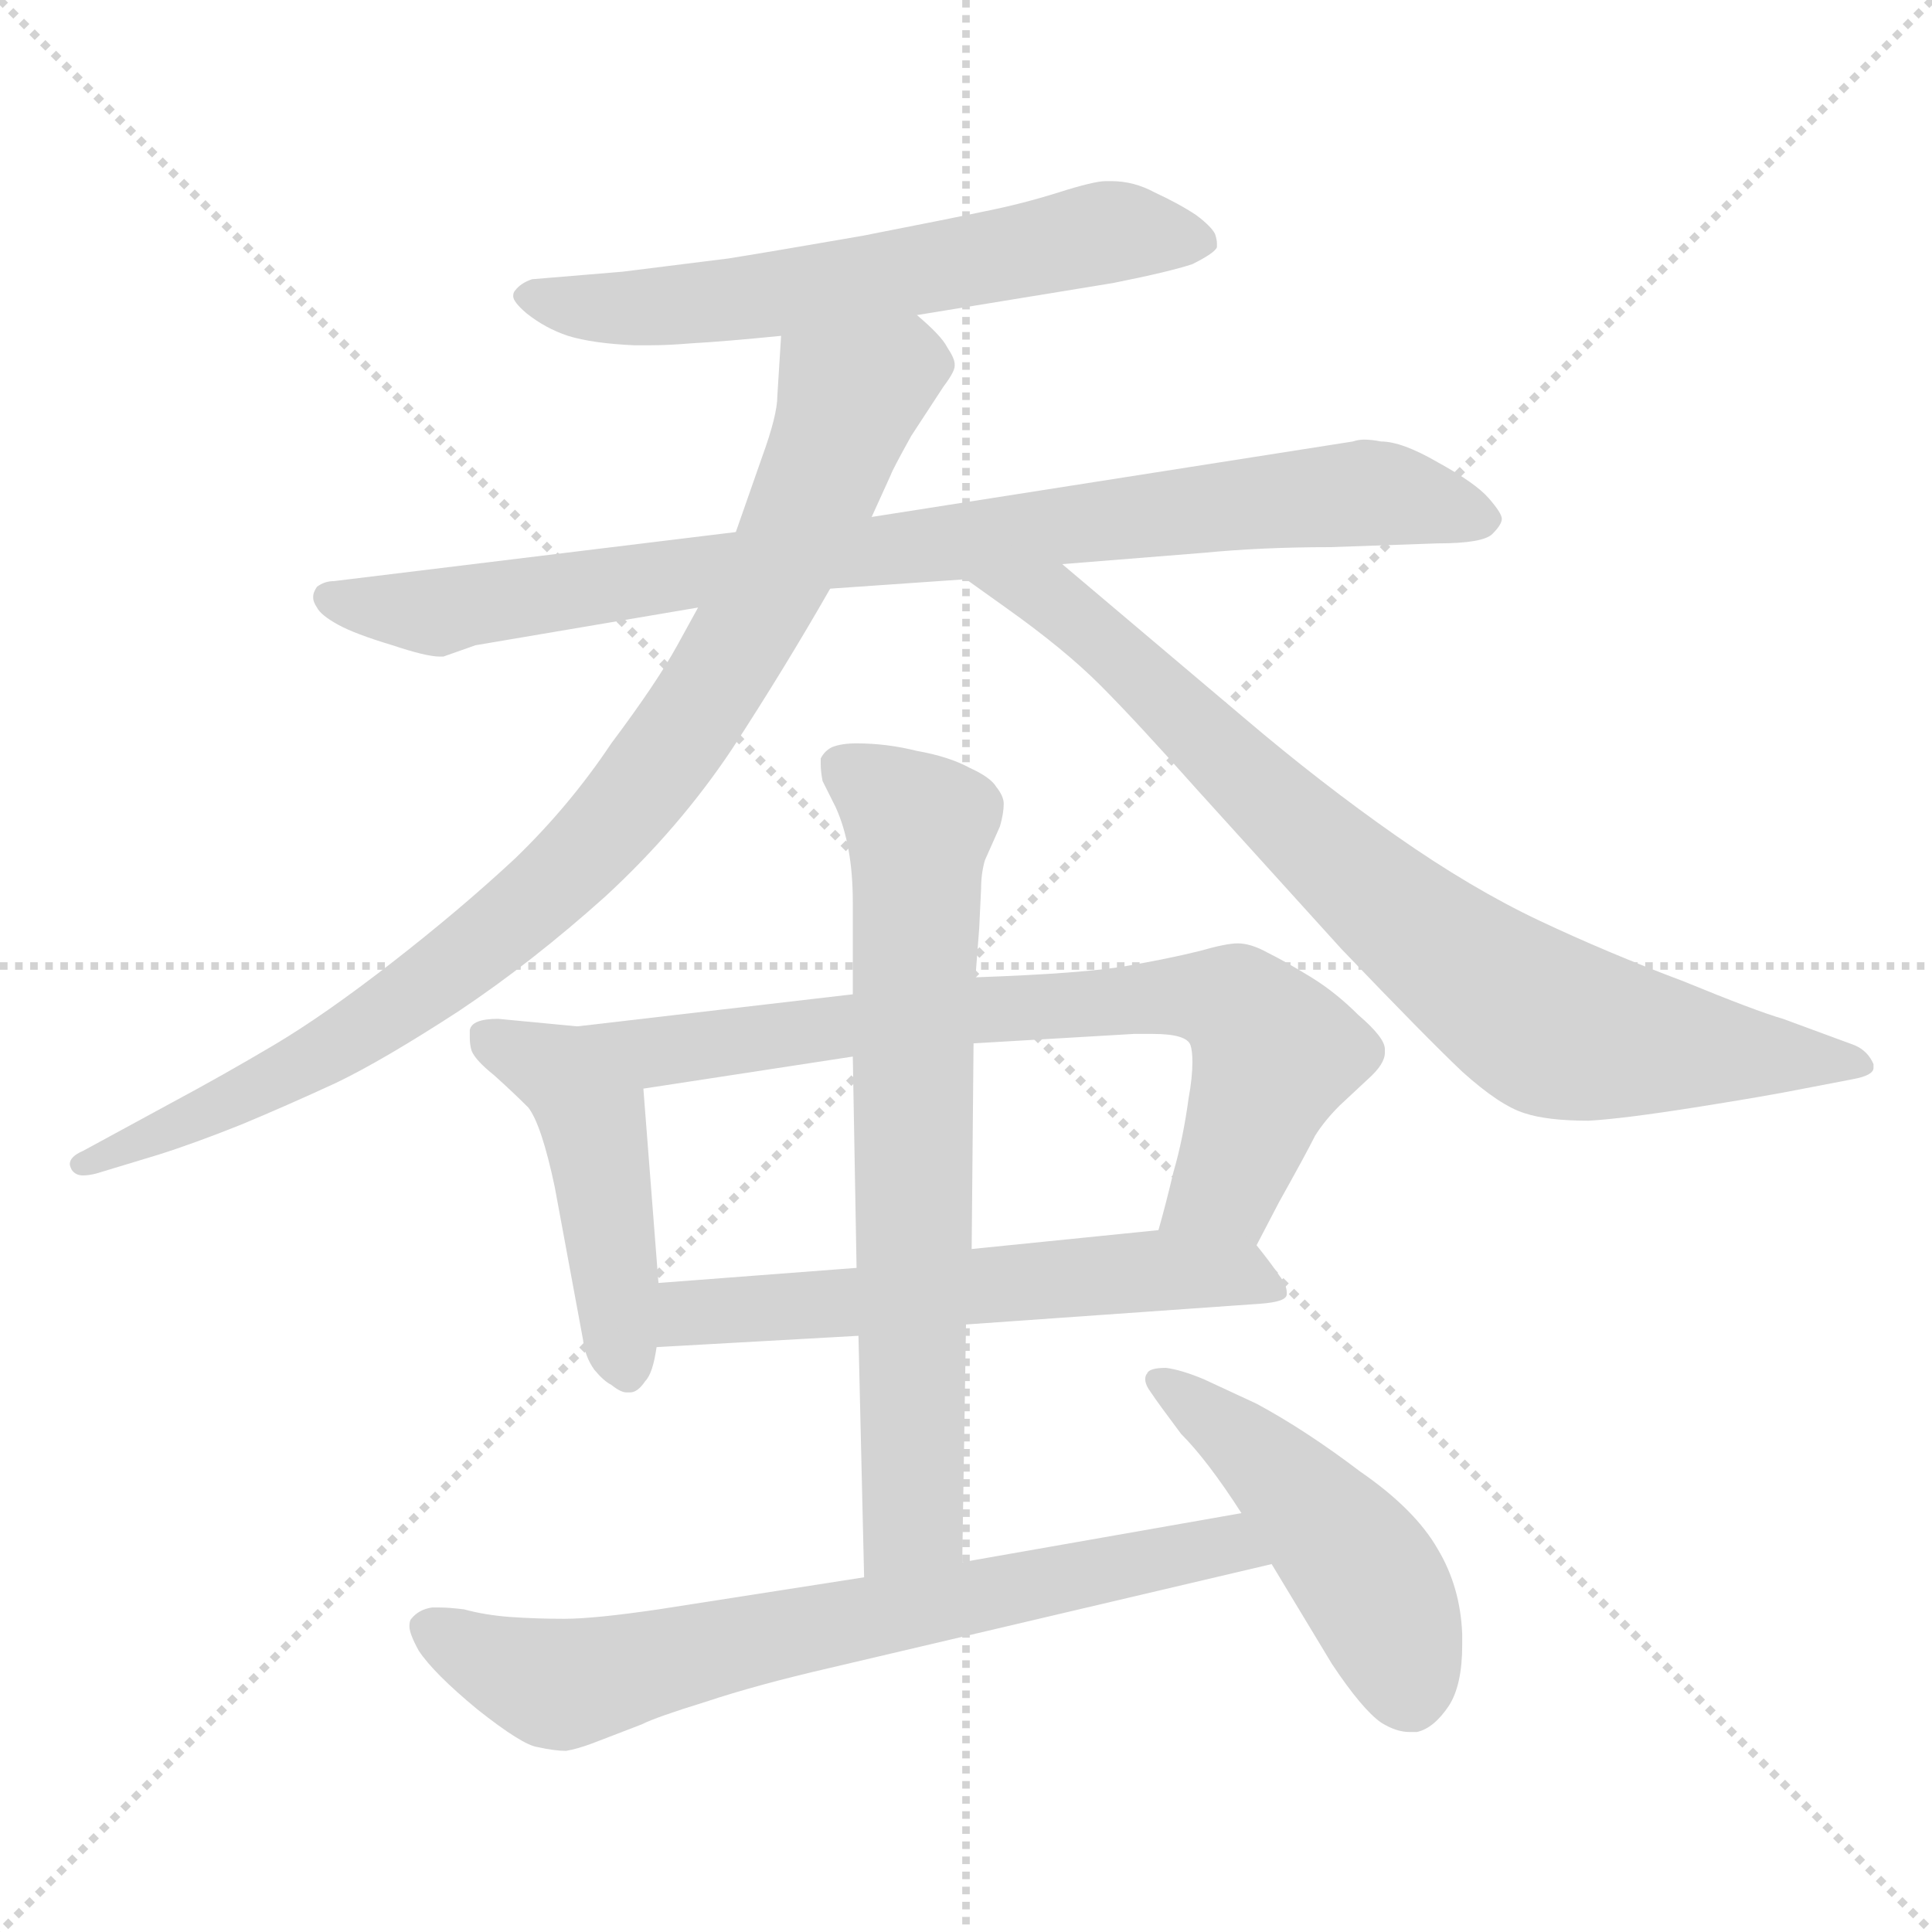 <svg xmlns="http://www.w3.org/2000/svg" version="1.1" viewBox="0 0 1024 1024">
  <g stroke="lightgray" stroke-dasharray="1,1" stroke-width="1" transform="scale(4, 4)">
    <line x1="0" y1="0" x2="256" y2="256" />
    <line x1="256" y1="0" x2="0" y2="256" />
    <line x1="128" y1="0" x2="128" y2="256" />
    <line x1="0" y1="128" x2="256" y2="128" />
  </g>
  <g transform="scale(1.0, -1.0) translate(0.0, -776.00)">
    <style type="text/css">
      
        @keyframes keyframes0 {
          from {
            stroke: blue;
            stroke-dashoffset: 615;
            stroke-width: 128;
          }
          67% {
            animation-timing-function: step-end;
            stroke: blue;
            stroke-dashoffset: 0;
            stroke-width: 128;
          }
          to {
            stroke: black;
            stroke-width: 1024;
          }
        }
        #make-me-a-hanzi-animation-0 {
          animation: keyframes0 0.75s both;
          animation-delay: 0s;
          animation-timing-function: linear;
        }
      
        @keyframes keyframes1 {
          from {
            stroke: blue;
            stroke-dashoffset: 872;
            stroke-width: 128;
          }
          74% {
            animation-timing-function: step-end;
            stroke: blue;
            stroke-dashoffset: 0;
            stroke-width: 128;
          }
          to {
            stroke: black;
            stroke-width: 1024;
          }
        }
        #make-me-a-hanzi-animation-1 {
          animation: keyframes1 0.96s both;
          animation-delay: 0.75s;
          animation-timing-function: linear;
        }
      
        @keyframes keyframes2 {
          from {
            stroke: blue;
            stroke-dashoffset: 900;
            stroke-width: 128;
          }
          75% {
            animation-timing-function: step-end;
            stroke: blue;
            stroke-dashoffset: 0;
            stroke-width: 128;
          }
          to {
            stroke: black;
            stroke-width: 1024;
          }
        }
        #make-me-a-hanzi-animation-2 {
          animation: keyframes2 0.982s both;
          animation-delay: 1.71s;
          animation-timing-function: linear;
        }
      
        @keyframes keyframes3 {
          from {
            stroke: blue;
            stroke-dashoffset: 808;
            stroke-width: 128;
          }
          72% {
            animation-timing-function: step-end;
            stroke: blue;
            stroke-dashoffset: 0;
            stroke-width: 128;
          }
          to {
            stroke: black;
            stroke-width: 1024;
          }
        }
        #make-me-a-hanzi-animation-3 {
          animation: keyframes3 0.908s both;
          animation-delay: 2.693s;
          animation-timing-function: linear;
        }
      
        @keyframes keyframes4 {
          from {
            stroke: blue;
            stroke-dashoffset: 468;
            stroke-width: 128;
          }
          60% {
            animation-timing-function: step-end;
            stroke: blue;
            stroke-dashoffset: 0;
            stroke-width: 128;
          }
          to {
            stroke: black;
            stroke-width: 1024;
          }
        }
        #make-me-a-hanzi-animation-4 {
          animation: keyframes4 0.631s both;
          animation-delay: 3.6s;
          animation-timing-function: linear;
        }
      
        @keyframes keyframes5 {
          from {
            stroke: blue;
            stroke-dashoffset: 745;
            stroke-width: 128;
          }
          71% {
            animation-timing-function: step-end;
            stroke: blue;
            stroke-dashoffset: 0;
            stroke-width: 128;
          }
          to {
            stroke: black;
            stroke-width: 1024;
          }
        }
        #make-me-a-hanzi-animation-5 {
          animation: keyframes5 0.856s both;
          animation-delay: 4.231s;
          animation-timing-function: linear;
        }
      
        @keyframes keyframes6 {
          from {
            stroke: blue;
            stroke-dashoffset: 584;
            stroke-width: 128;
          }
          66% {
            animation-timing-function: step-end;
            stroke: blue;
            stroke-dashoffset: 0;
            stroke-width: 128;
          }
          to {
            stroke: black;
            stroke-width: 1024;
          }
        }
        #make-me-a-hanzi-animation-6 {
          animation: keyframes6 0.725s both;
          animation-delay: 5.087s;
          animation-timing-function: linear;
        }
      
        @keyframes keyframes7 {
          from {
            stroke: blue;
            stroke-dashoffset: 710;
            stroke-width: 128;
          }
          70% {
            animation-timing-function: step-end;
            stroke: blue;
            stroke-dashoffset: 0;
            stroke-width: 128;
          }
          to {
            stroke: black;
            stroke-width: 1024;
          }
        }
        #make-me-a-hanzi-animation-7 {
          animation: keyframes7 0.828s both;
          animation-delay: 5.812s;
          animation-timing-function: linear;
        }
      
        @keyframes keyframes8 {
          from {
            stroke: blue;
            stroke-dashoffset: 707;
            stroke-width: 128;
          }
          70% {
            animation-timing-function: step-end;
            stroke: blue;
            stroke-dashoffset: 0;
            stroke-width: 128;
          }
          to {
            stroke: black;
            stroke-width: 1024;
          }
        }
        #make-me-a-hanzi-animation-8 {
          animation: keyframes8 0.825s both;
          animation-delay: 6.64s;
          animation-timing-function: linear;
        }
      
        @keyframes keyframes9 {
          from {
            stroke: blue;
            stroke-dashoffset: 479;
            stroke-width: 128;
          }
          61% {
            animation-timing-function: step-end;
            stroke: blue;
            stroke-dashoffset: 0;
            stroke-width: 128;
          }
          to {
            stroke: black;
            stroke-width: 1024;
          }
        }
        #make-me-a-hanzi-animation-9 {
          animation: keyframes9 0.64s both;
          animation-delay: 7.466s;
          animation-timing-function: linear;
        }
      
    </style>
    
      <path d="M 486 609 L 590 626 Q 620 632 632 636 Q 644 642 645 645 L 645 647 Q 645 649 644 652 Q 642 656 634 662 Q 625 668 612 674 Q 601 680 589 680 L 586 680 Q 580 680 561 674 Q 542 668 522 664 Q 503 660 457 651 Q 411 643 386 639 L 330 632 L 282 628 Q 276 626 273 622 Q 272 621 272 619 Q 272 616 279 610 Q 289 602 301 598 Q 314 594 336 593 L 345 593 Q 354 593 366 594 Q 384 595 414 598 L 486 609 Z" fill="lightgray" />
    
      <path d="M 440 464 L 512 469 L 563 477 L 638 483 Q 669 486 705 486 L 762 488 Q 786 488 791 493 Q 796 498 796 501 Q 796 504 789 512 Q 782 520 762 531 Q 743 542 732 542 Q 727 543 723 543 Q 720 543 717 542 L 462 502 L 390 494 L 177 468 Q 172 468 168 465 Q 166 462 166 460 L 166 459 Q 166 457 168 454 Q 170 450 179 445 Q 188 440 208 434 Q 226 428 233 428 L 235 428 L 252 434 L 370 454 L 440 464 Z" fill="lightgray" />
    
      <path d="M 370 454 L 359 434 Q 348 414 324 382 Q 302 349 273 321 Q 244 294 208 266 Q 172 238 145 222 Q 118 206 90 191 L 44 166 Q 37 163 37 159 Q 37 158 38 156 Q 40 153 44 153 Q 47 153 51 154 L 84 164 Q 103 170 128 180 Q 152 190 178 202 Q 203 214 243 240 Q 282 266 321 301 Q 360 337 388 379 Q 416 422 440 464 L 462 502 L 472 524 Q 473 527 483 545 L 500 571 Q 506 579 506 582 L 506 583 Q 506 586 502 592 Q 499 598 486 609 C 465 630 416 628 414 598 L 412 566 Q 412 556 404 534 L 390 494 L 370 454 Z" fill="lightgray" />
    
      <path d="M 512 469 L 533 454 Q 564 432 583 413 Q 602 394 634 358 L 711 273 Q 756 226 775 208 Q 795 190 808 186 Q 820 182 842 182 Q 860 183 898 189 Q 936 195 956 199 L 982 204 Q 993 206 993 210 L 993 212 Q 990 219 983 222 L 945 236 Q 931 240 892 256 Q 852 271 816 288 Q 780 305 740 333 Q 700 361 660 395 L 563 477 C 540 496 488 486 512 469 Z" fill="lightgray" />
    
      <path d="M 306 232 L 264 236 Q 250 236 249 230 L 249 226 Q 249 222 250 219 Q 252 214 262 206 Q 272 197 280 189 Q 287 180 294 147 L 309 66 Q 310 57 315 50 Q 320 44 324 42 Q 329 38 332 38 L 334 38 Q 338 38 342 44 Q 346 48 348 62 L 349 96 L 341 199 C 339 229 336 229 306 232 Z" fill="lightgray" />
    
      <path d="M 666 116 L 678 139 Q 692 164 697 174 Q 702 182 710 190 L 725 204 Q 734 212 734 218 L 734 220 Q 734 226 720 238 Q 708 250 695 258 Q 682 266 672 271 Q 663 276 656 276 Q 650 276 636 272 Q 620 268 597 264 Q 574 260 517 258 L 452 249 L 306 232 C 276 229 311 194 341 199 L 452 216 L 516 223 L 601 228 L 611 228 Q 629 228 631 222 Q 632 219 632 213 Q 632 205 630 194 Q 627 172 622 155 Q 618 138 614 124 C 606 95 652 89 666 116 Z" fill="lightgray" />
    
      <path d="M 512 74 L 668 85 Q 682 86 682 90 L 682 91 Q 682 95 678 100 Q 674 106 666 116 C 656 128 644 127 614 124 L 515 114 L 454 104 L 349 96 C 319 94 318 60 348 62 L 455 68 L 512 74 Z" fill="lightgray" />
    
      <path d="M 455 68 L 458 -60 C 459 -90 510 -82 510 -52 L 512 74 L 515 114 L 516 223 L 517 258 L 519 284 L 520 305 Q 520 313 522 320 L 530 338 Q 532 345 532 350 Q 532 354 528 359 Q 525 364 514 369 Q 503 375 486 378 Q 470 382 454 382 Q 446 382 441 380 Q 437 378 435 374 L 435 371 Q 435 367 436 362 L 443 348 Q 452 328 452 298 L 452 249 L 452 216 L 454 104 L 455 68 Z" fill="lightgray" />
    
      <path d="M 458 -60 L 349 -77 Q 315 -82 299 -82 Q 284 -82 270 -81 Q 257 -80 246 -77 Q 238 -76 233 -76 L 229 -76 Q 222 -77 218 -82 Q 217 -83 217 -86 Q 217 -90 222 -99 Q 230 -111 253 -130 Q 277 -149 285 -150 Q 294 -152 300 -152 Q 306 -151 314 -148 L 340 -138 Q 348 -134 374 -126 Q 401 -117 440 -108 L 674 -53 C 703 -46 688 -21 658 -26 L 510 -52 L 458 -60 Z" fill="lightgray" />
    
      <path d="M 674 -53 L 706 -106 Q 722 -130 732 -137 Q 740 -142 747 -142 L 751 -142 Q 760 -140 768 -128 Q 775 -117 775 -96 L 775 -90 Q 774 -65 762 -45 Q 750 -24 721 -4 Q 692 18 666 32 L 638 45 Q 626 50 618 51 Q 609 51 608 48 Q 607 47 607 45 Q 607 42 610 38 Q 614 32 626 16 Q 640 2 658 -26 L 674 -53 Z" fill="lightgray" />
    
    
      <clipPath id="make-me-a-hanzi-clip-0">
        <path d="M 486 609 L 590 626 Q 620 632 632 636 Q 644 642 645 645 L 645 647 Q 645 649 644 652 Q 642 656 634 662 Q 625 668 612 674 Q 601 680 589 680 L 586 680 Q 580 680 561 674 Q 542 668 522 664 Q 503 660 457 651 Q 411 643 386 639 L 330 632 L 282 628 Q 276 626 273 622 Q 272 621 272 619 Q 272 616 279 610 Q 289 602 301 598 Q 314 594 336 593 L 345 593 Q 354 593 366 594 Q 384 595 414 598 L 486 609 Z" />
      </clipPath>
      <path clip-path="url(#make-me-a-hanzi-clip-0)" d="M 280 618 L 319 612 L 391 617 L 586 653 L 635 646" fill="none" id="make-me-a-hanzi-animation-0" stroke-dasharray="487 974" stroke-linecap="round" />
    
      <clipPath id="make-me-a-hanzi-clip-1">
        <path d="M 440 464 L 512 469 L 563 477 L 638 483 Q 669 486 705 486 L 762 488 Q 786 488 791 493 Q 796 498 796 501 Q 796 504 789 512 Q 782 520 762 531 Q 743 542 732 542 Q 727 543 723 543 Q 720 543 717 542 L 462 502 L 390 494 L 177 468 Q 172 468 168 465 Q 166 462 166 460 L 166 459 Q 166 457 168 454 Q 170 450 179 445 Q 188 440 208 434 Q 226 428 233 428 L 235 428 L 252 434 L 370 454 L 440 464 Z" />
      </clipPath>
      <path clip-path="url(#make-me-a-hanzi-clip-1)" d="M 175 460 L 232 452 L 442 483 L 725 515 L 785 502" fill="none" id="make-me-a-hanzi-animation-1" stroke-dasharray="744 1488" stroke-linecap="round" />
    
      <clipPath id="make-me-a-hanzi-clip-2">
        <path d="M 370 454 L 359 434 Q 348 414 324 382 Q 302 349 273 321 Q 244 294 208 266 Q 172 238 145 222 Q 118 206 90 191 L 44 166 Q 37 163 37 159 Q 37 158 38 156 Q 40 153 44 153 Q 47 153 51 154 L 84 164 Q 103 170 128 180 Q 152 190 178 202 Q 203 214 243 240 Q 282 266 321 301 Q 360 337 388 379 Q 416 422 440 464 L 462 502 L 472 524 Q 473 527 483 545 L 500 571 Q 506 579 506 582 L 506 583 Q 506 586 502 592 Q 499 598 486 609 C 465 630 416 628 414 598 L 412 566 Q 412 556 404 534 L 390 494 L 370 454 Z" />
      </clipPath>
      <path clip-path="url(#make-me-a-hanzi-clip-2)" d="M 493 583 L 478 583 L 450 565 L 425 498 L 385 424 L 338 355 L 290 304 L 176 220 L 44 160" fill="none" id="make-me-a-hanzi-animation-2" stroke-dasharray="772 1544" stroke-linecap="round" />
    
      <clipPath id="make-me-a-hanzi-clip-3">
        <path d="M 512 469 L 533 454 Q 564 432 583 413 Q 602 394 634 358 L 711 273 Q 756 226 775 208 Q 795 190 808 186 Q 820 182 842 182 Q 860 183 898 189 Q 936 195 956 199 L 982 204 Q 993 206 993 210 L 993 212 Q 990 219 983 222 L 945 236 Q 931 240 892 256 Q 852 271 816 288 Q 780 305 740 333 Q 700 361 660 395 L 563 477 C 540 496 488 486 512 469 Z" />
      </clipPath>
      <path clip-path="url(#make-me-a-hanzi-clip-3)" d="M 519 467 L 558 458 L 719 309 L 811 238 L 867 223 L 985 211" fill="none" id="make-me-a-hanzi-animation-3" stroke-dasharray="680 1360" stroke-linecap="round" />
    
      <clipPath id="make-me-a-hanzi-clip-4">
        <path d="M 306 232 L 264 236 Q 250 236 249 230 L 249 226 Q 249 222 250 219 Q 252 214 262 206 Q 272 197 280 189 Q 287 180 294 147 L 309 66 Q 310 57 315 50 Q 320 44 324 42 Q 329 38 332 38 L 334 38 Q 338 38 342 44 Q 346 48 348 62 L 349 96 L 341 199 C 339 229 336 229 306 232 Z" />
      </clipPath>
      <path clip-path="url(#make-me-a-hanzi-clip-4)" d="M 256 228 L 295 209 L 310 192 L 333 48" fill="none" id="make-me-a-hanzi-animation-4" stroke-dasharray="340 680" stroke-linecap="round" />
    
      <clipPath id="make-me-a-hanzi-clip-5">
        <path d="M 666 116 L 678 139 Q 692 164 697 174 Q 702 182 710 190 L 725 204 Q 734 212 734 218 L 734 220 Q 734 226 720 238 Q 708 250 695 258 Q 682 266 672 271 Q 663 276 656 276 Q 650 276 636 272 Q 620 268 597 264 Q 574 260 517 258 L 452 249 L 306 232 C 276 229 311 194 341 199 L 452 216 L 516 223 L 601 228 L 611 228 Q 629 228 631 222 Q 632 219 632 213 Q 632 205 630 194 Q 627 172 622 155 Q 618 138 614 124 C 606 95 652 89 666 116 Z" />
      </clipPath>
      <path clip-path="url(#make-me-a-hanzi-clip-5)" d="M 313 231 L 347 218 L 513 241 L 622 248 L 655 244 L 675 215 L 650 147 L 621 127" fill="none" id="make-me-a-hanzi-animation-5" stroke-dasharray="617 1234" stroke-linecap="round" />
    
      <clipPath id="make-me-a-hanzi-clip-6">
        <path d="M 512 74 L 668 85 Q 682 86 682 90 L 682 91 Q 682 95 678 100 Q 674 106 666 116 C 656 128 644 127 614 124 L 515 114 L 454 104 L 349 96 C 319 94 318 60 348 62 L 455 68 L 512 74 Z" />
      </clipPath>
      <path clip-path="url(#make-me-a-hanzi-clip-6)" d="M 355 67 L 370 80 L 617 103 L 657 101 L 674 91" fill="none" id="make-me-a-hanzi-animation-6" stroke-dasharray="456 912" stroke-linecap="round" />
    
      <clipPath id="make-me-a-hanzi-clip-7">
        <path d="M 455 68 L 458 -60 C 459 -90 510 -82 510 -52 L 512 74 L 515 114 L 516 223 L 517 258 L 519 284 L 520 305 Q 520 313 522 320 L 530 338 Q 532 345 532 350 Q 532 354 528 359 Q 525 364 514 369 Q 503 375 486 378 Q 470 382 454 382 Q 446 382 441 380 Q 437 378 435 374 L 435 371 Q 435 367 436 362 L 443 348 Q 452 328 452 298 L 452 249 L 452 216 L 454 104 L 455 68 Z" />
      </clipPath>
      <path clip-path="url(#make-me-a-hanzi-clip-7)" d="M 443 373 L 487 338 L 484 -29 L 464 -53" fill="none" id="make-me-a-hanzi-animation-7" stroke-dasharray="582 1164" stroke-linecap="round" />
    
      <clipPath id="make-me-a-hanzi-clip-8">
        <path d="M 458 -60 L 349 -77 Q 315 -82 299 -82 Q 284 -82 270 -81 Q 257 -80 246 -77 Q 238 -76 233 -76 L 229 -76 Q 222 -77 218 -82 Q 217 -83 217 -86 Q 217 -90 222 -99 Q 230 -111 253 -130 Q 277 -149 285 -150 Q 294 -152 300 -152 Q 306 -151 314 -148 L 340 -138 Q 348 -134 374 -126 Q 401 -117 440 -108 L 674 -53 C 703 -46 688 -21 658 -26 L 510 -52 L 458 -60 Z" />
      </clipPath>
      <path clip-path="url(#make-me-a-hanzi-clip-8)" d="M 228 -87 L 298 -117 L 638 -45 L 665 -49" fill="none" id="make-me-a-hanzi-animation-8" stroke-dasharray="579 1158" stroke-linecap="round" />
    
      <clipPath id="make-me-a-hanzi-clip-9">
        <path d="M 674 -53 L 706 -106 Q 722 -130 732 -137 Q 740 -142 747 -142 L 751 -142 Q 760 -140 768 -128 Q 775 -117 775 -96 L 775 -90 Q 774 -65 762 -45 Q 750 -24 721 -4 Q 692 18 666 32 L 638 45 Q 626 50 618 51 Q 609 51 608 48 Q 607 47 607 45 Q 607 42 610 38 Q 614 32 626 16 Q 640 2 658 -26 L 674 -53 Z" />
      </clipPath>
      <path clip-path="url(#make-me-a-hanzi-clip-9)" d="M 615 44 L 661 10 L 715 -47 L 738 -86 L 749 -127" fill="none" id="make-me-a-hanzi-animation-9" stroke-dasharray="351 702" stroke-linecap="round" />
    
  </g>
</svg>